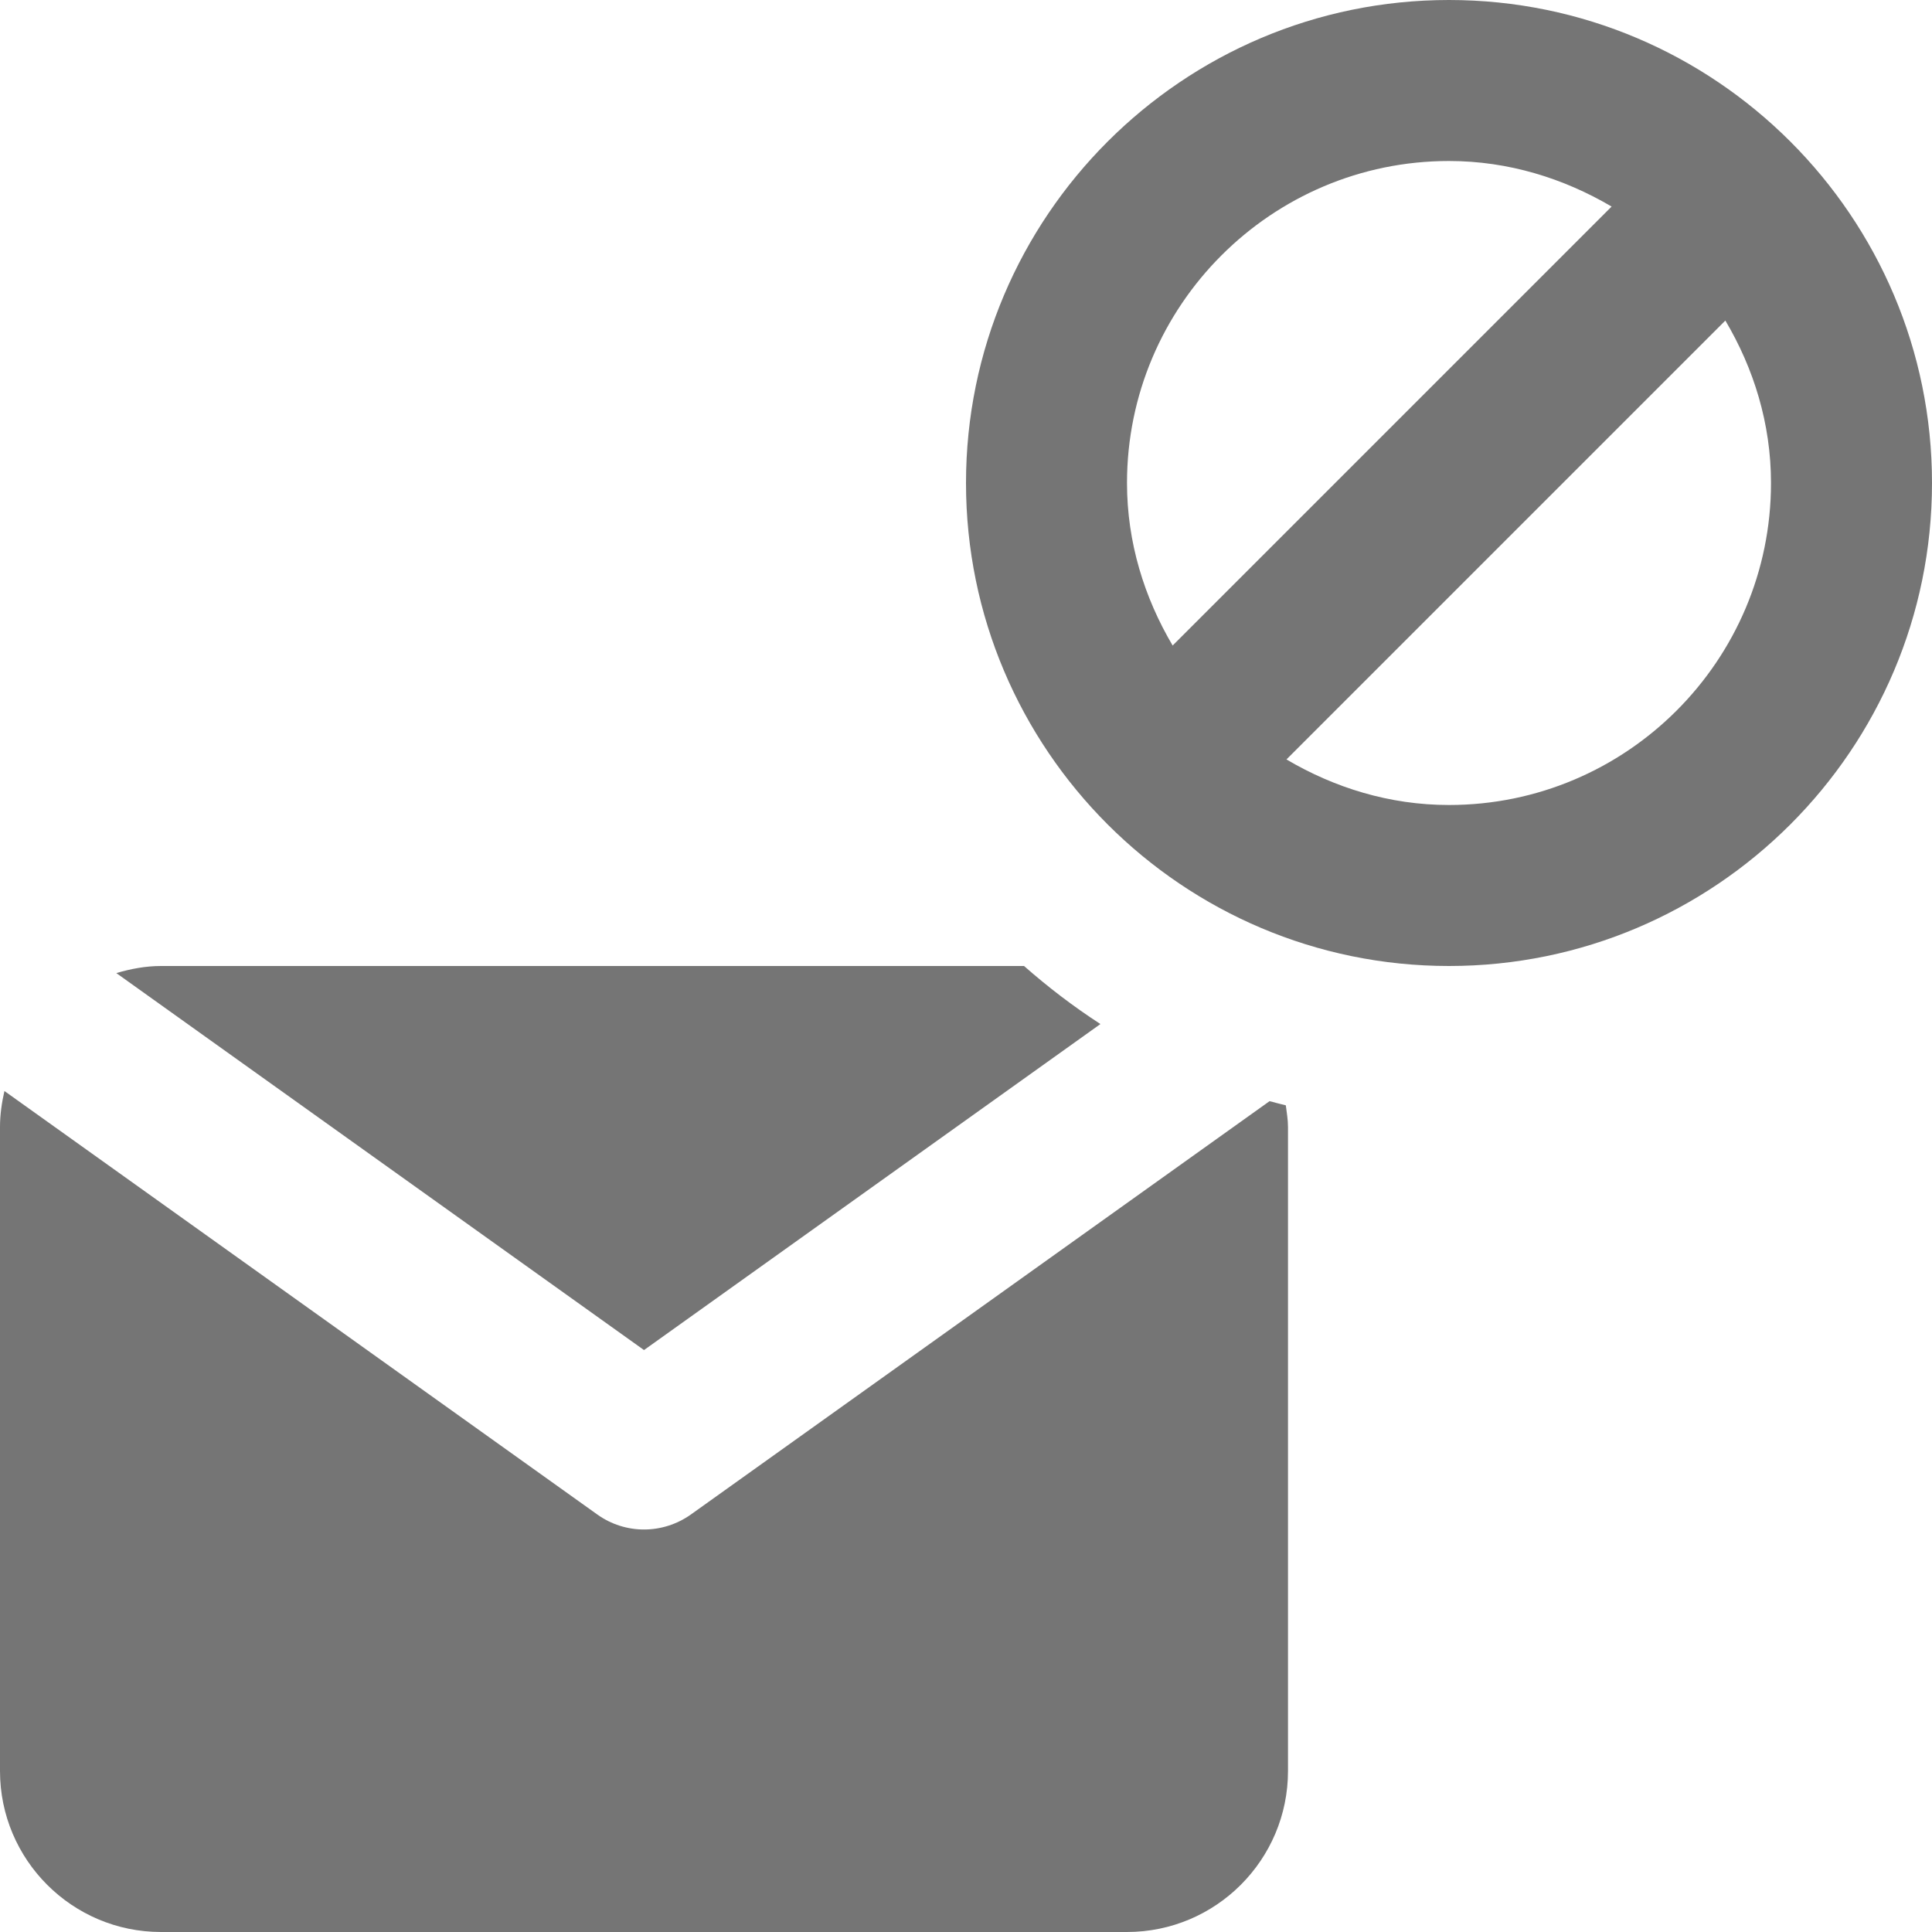 <?xml version="1.0" encoding="utf-8"?>
<!-- Generator: Adobe Illustrator 17.1.0, SVG Export Plug-In . SVG Version: 6.00 Build 0)  -->
<!DOCTYPE svg PUBLIC "-//W3C//DTD SVG 1.1//EN" "http://www.w3.org/Graphics/SVG/1.1/DTD/svg11.dtd">
<svg version="1.1" xmlns="http://www.w3.org/2000/svg" xmlns:xlink="http://www.w3.org/1999/xlink" x="0px" y="0px" width="24px"
	 height="24px" viewBox="0 0 24 24" enable-background="new 0 0 24 24" xml:space="preserve">
<g id="Frame_-_24px">
	<rect y="-0.001" fill="none" width="24" height="24"/>
</g>
<g id="Filled_Icons">
	<g>
		<g>
			<path fill="#757575" d="M15.771,13.679l-7.189,5.135C8.407,18.938,8.203,19,8,19s-0.407-0.062-0.581-0.187l-7.364-5.26
				C0.022,13.697,0,13.847,0,14v8c0,1.103,0.896,2,2,2h12c1.104,0,2-0.897,2-2v-8c0-0.092-0.016-0.181-0.027-0.269
				C15.905,13.714,15.837,13.697,15.771,13.679z"/>
			<path fill="#757575" d="M8,16.771l5.67-4.05c-0.335-0.217-0.65-0.458-0.949-0.721H2c-0.193,0-0.378,0.036-0.555,0.088L8,16.771z"
				/>
		</g>
		<path fill="#757575" d="M18,0c-3.309,0-6,2.691-6,6s2.691,6,6,6s6-2.691,6-6S21.309,0,18,0z M18,2c0.739,0,1.425,0.216,2.02,0.566
			l-5.453,5.453C14.216,7.425,14,6.739,14,6C14,3.795,15.794,2,18,2z M18,10c-0.739,0-1.424-0.215-2.019-0.566l5.452-5.452
			C21.785,4.576,22,5.261,22,6C22,8.206,20.206,10,18,10z"/>
	</g>
</g>
</svg>
